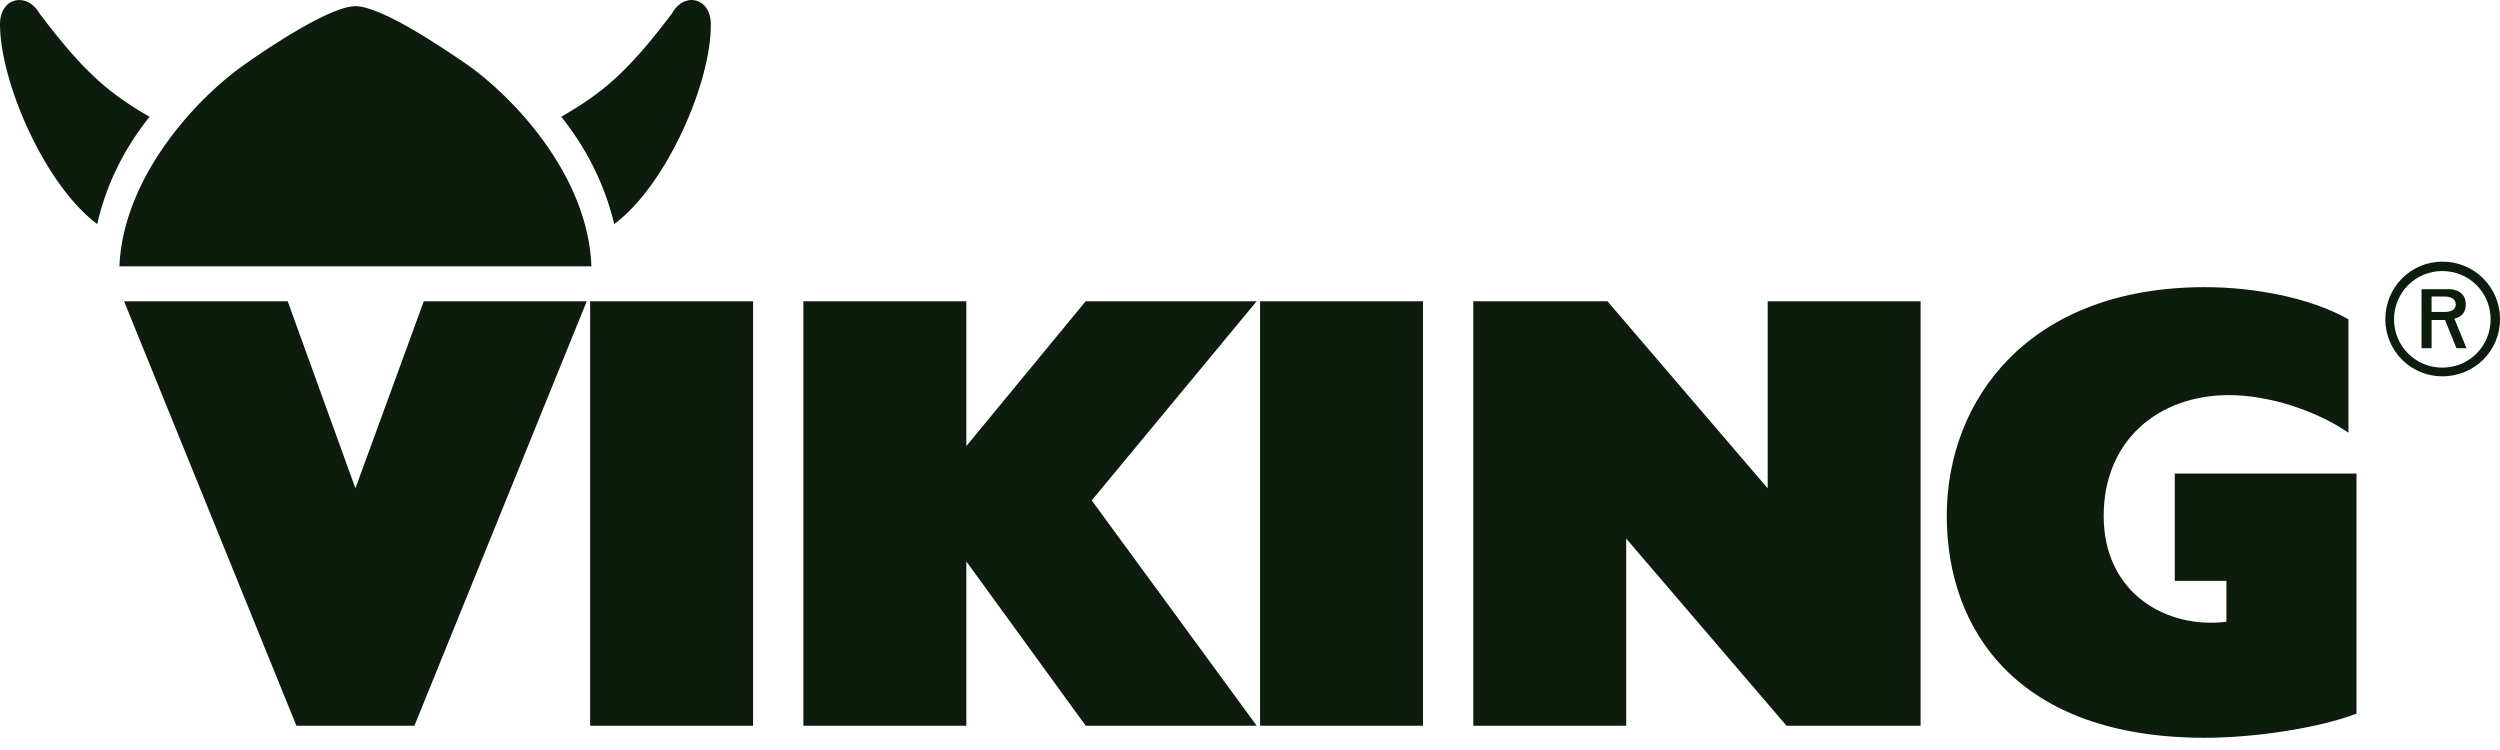 <svg width="150" height="45" viewBox="0 0 150 45" fill="none" xmlns="http://www.w3.org/2000/svg">
<path fill-rule="evenodd" clip-rule="evenodd" d="M17.784 43.543H24.866L35.206 18.074H25.429L21.325 29.3L17.261 18.074H7.443L17.784 43.543ZM33.677 7.008C36.092 5.6 37.58 4.433 40.316 0.812C41.04 -0.516 42.649 -0.154 42.649 1.455C42.689 4.875 40.034 11.072 36.855 13.446C36.252 10.952 35.126 8.819 33.677 7.008ZM5.834 13.446C2.655 11.072 0 4.875 0 1.455C0 -0.154 1.61 -0.516 2.374 0.812C5.11 4.433 6.558 5.6 8.972 7.008C7.524 8.819 6.398 10.952 5.834 13.446ZM35.408 43.543H45.185V18.074H35.408V43.543ZM48.203 43.543H57.98V33.685L65.142 43.543H75.402L65.504 30.024L75.402 18.074H65.142L57.98 26.764V18.074H48.203V43.543ZM75.604 43.543H85.381V18.074H75.604V43.543ZM88.398 43.543H97.573V32.317L107.189 43.543H115.236V18.074H106.061V29.3L96.447 18.074H88.398V43.543ZM141.39 28.414H130.486V34.852H133.584V37.306C130.003 37.749 126.221 35.617 126.221 30.949C126.221 26.483 129.439 23.707 133.745 23.707C136.079 23.707 138.894 24.592 140.907 25.96V19.16C138.653 17.872 135.274 17.229 132.297 17.229C121.715 17.229 116.806 23.988 116.806 30.95C116.806 37.831 121.072 44.267 132.297 44.267C135.354 44.267 139.177 43.664 141.39 42.819V28.414ZM21.325 0.37C22.854 0.37 26.435 2.783 27.964 3.83C30.7 5.721 35.287 10.469 35.487 15.981H7.162C7.403 10.469 11.99 5.721 14.726 3.83C16.215 2.783 19.837 0.37 21.325 0.37ZM143.12 19.16C143.12 17.229 144.648 15.699 146.539 15.699C146.994 15.696 147.446 15.783 147.867 15.956C148.289 16.129 148.672 16.383 148.994 16.706C149.316 17.027 149.571 17.41 149.743 17.832C149.916 18.253 150.003 18.705 150 19.16C150 21.052 148.471 22.58 146.539 22.58C146.09 22.581 145.645 22.492 145.23 22.321C144.815 22.149 144.438 21.897 144.12 21.579C143.803 21.262 143.551 20.884 143.379 20.469C143.208 20.054 143.119 19.61 143.12 19.16ZM143.642 19.16C143.641 18.779 143.715 18.402 143.86 18.05C144.005 17.698 144.218 17.378 144.488 17.108C144.757 16.839 145.077 16.625 145.429 16.48C145.781 16.335 146.159 16.261 146.54 16.263C148.15 16.263 149.437 17.551 149.437 19.16C149.437 20.77 148.15 22.057 146.54 22.057C146.159 22.059 145.781 21.985 145.429 21.84C145.077 21.695 144.757 21.482 144.487 21.212C144.218 20.943 144.005 20.623 143.86 20.271C143.715 19.919 143.641 19.541 143.642 19.16ZM146.701 19.2H145.896V20.89H145.293V17.35H146.862C146.862 17.35 147.948 17.27 147.948 18.275C147.948 18.839 147.586 19.04 147.264 19.12L147.988 20.89H147.385L146.701 19.2ZM145.895 17.792V18.717H146.66C146.66 18.717 147.344 18.757 147.344 18.274C147.344 17.751 146.66 17.792 146.66 17.792H145.895Z" fill="#0C1D0D"/>
</svg>
